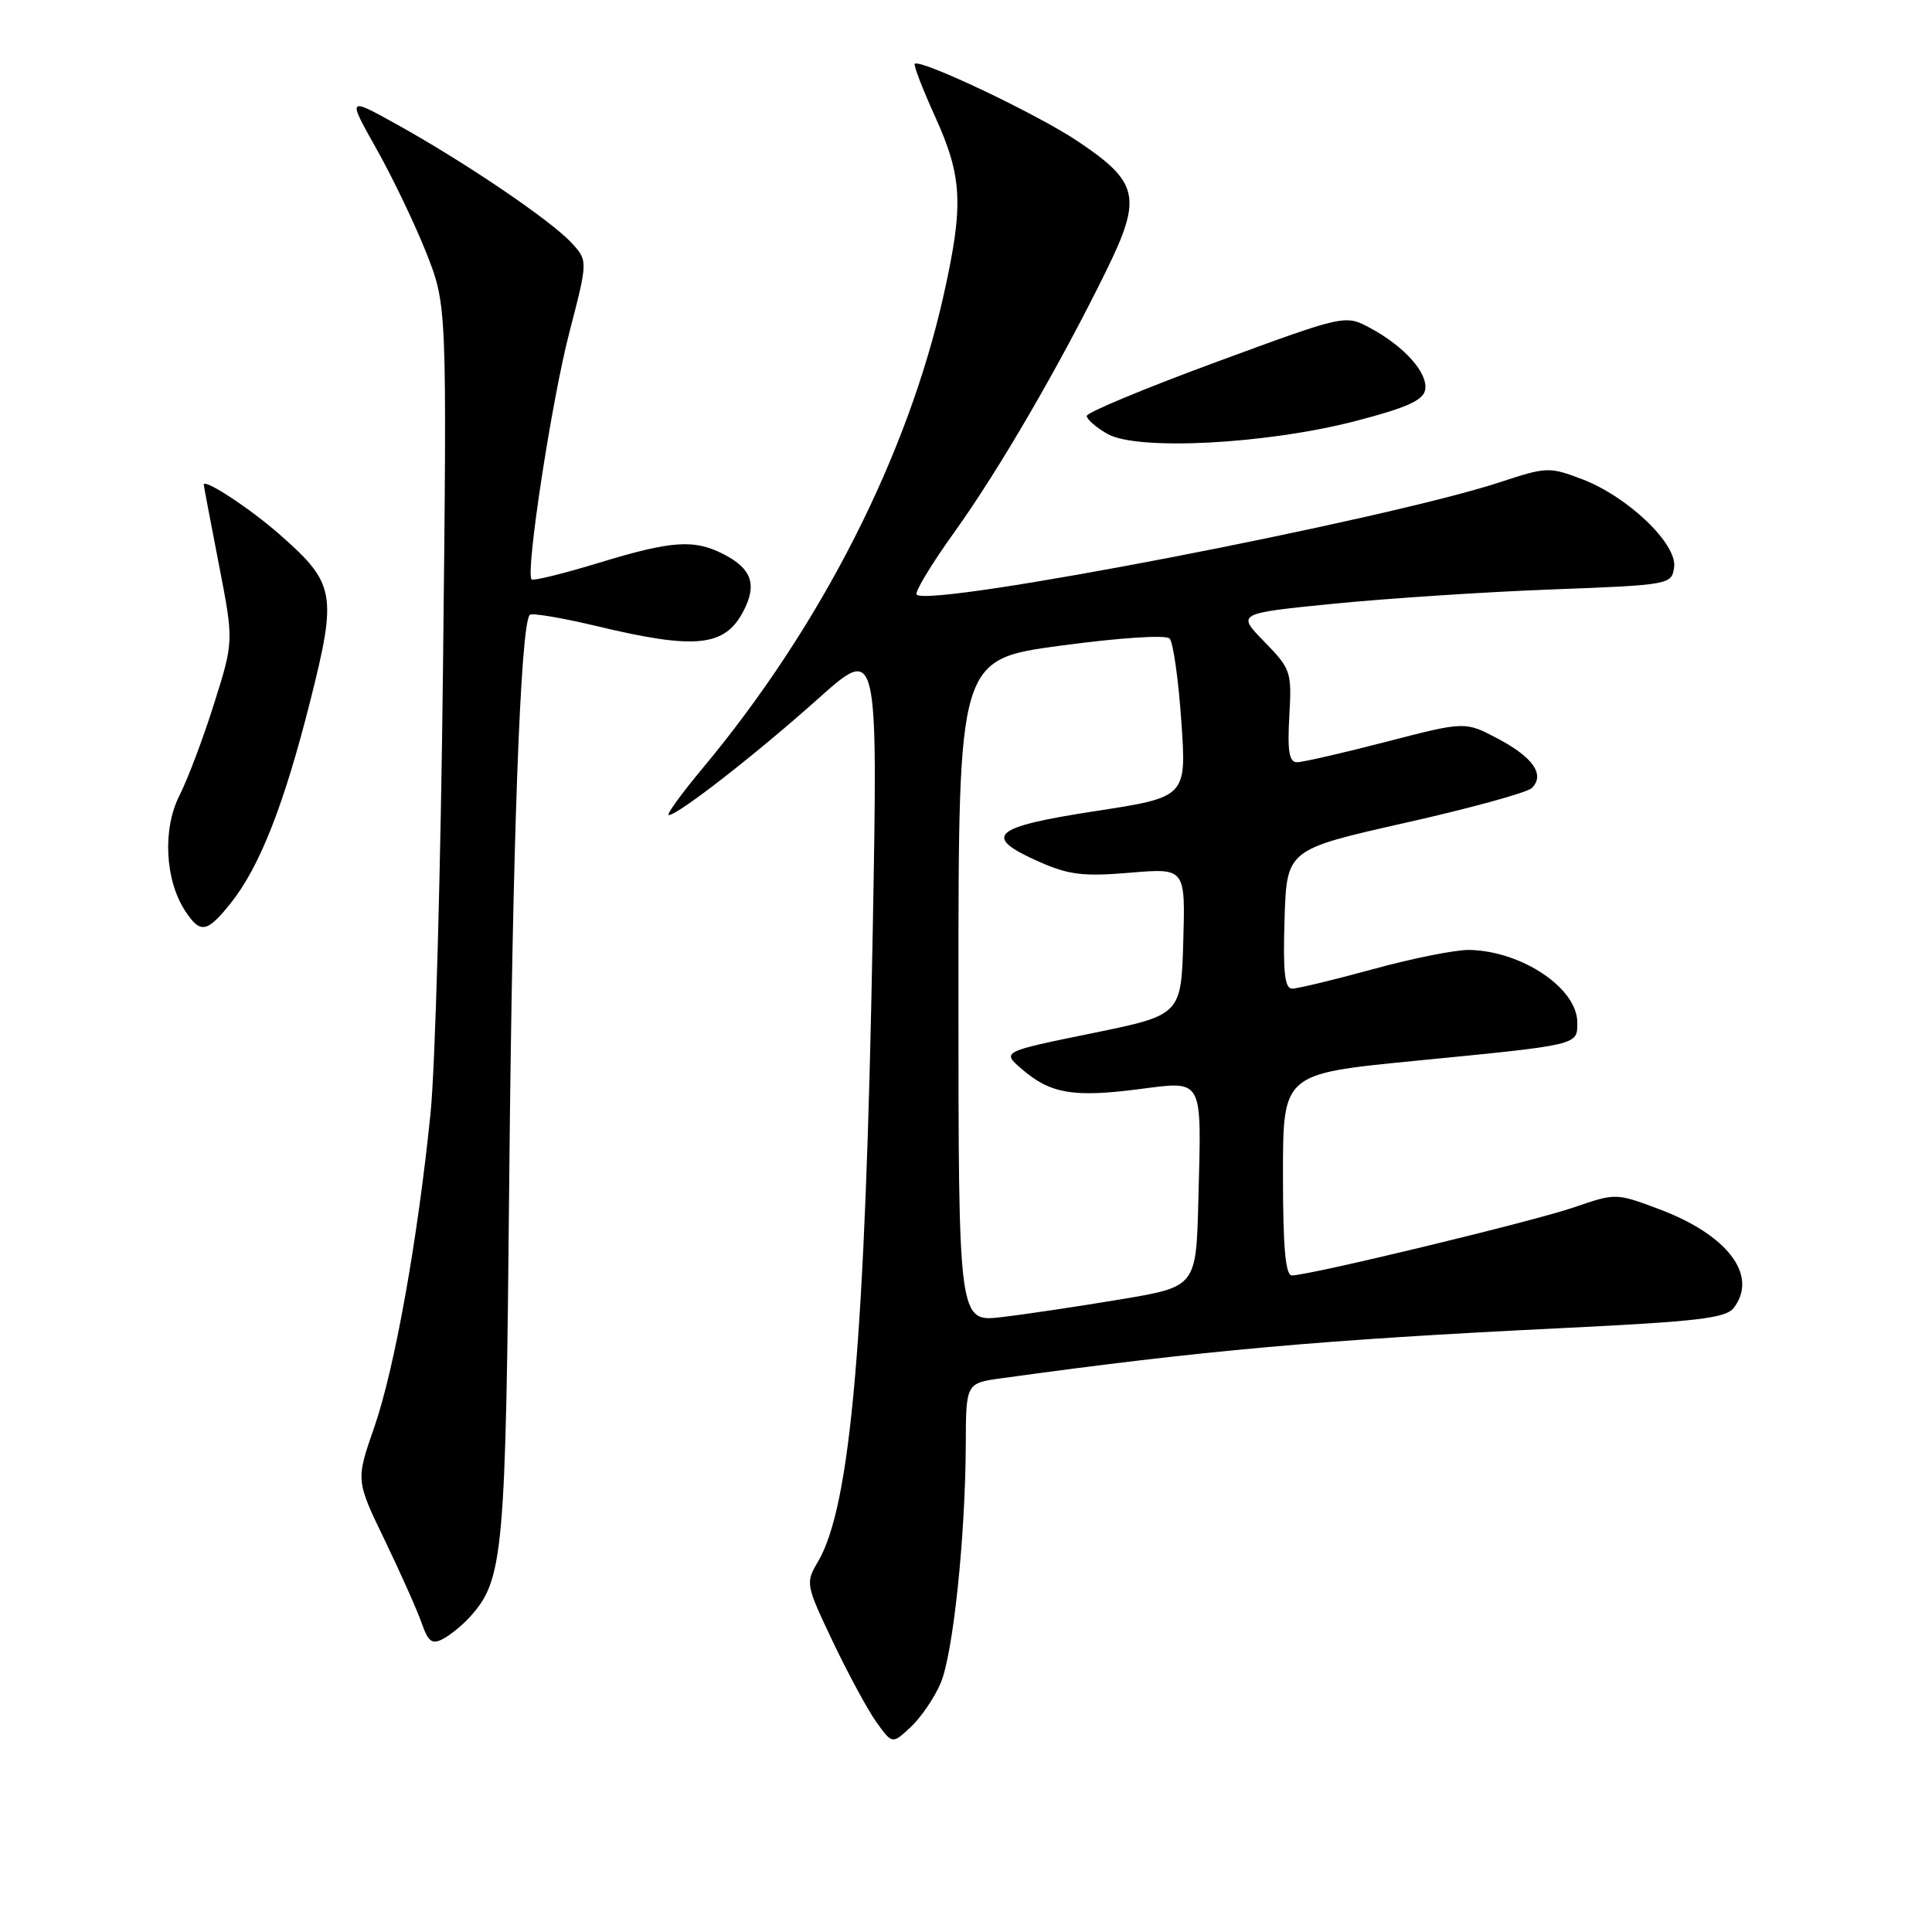 <?xml version="1.0" encoding="UTF-8" standalone="no"?>
<!DOCTYPE svg PUBLIC "-//W3C//DTD SVG 1.1//EN" "http://www.w3.org/Graphics/SVG/1.1/DTD/svg11.dtd" >
<svg xmlns="http://www.w3.org/2000/svg" xmlns:xlink="http://www.w3.org/1999/xlink" version="1.1" viewBox="0 0 256 256">
 <g >
 <path fill="currentColor"
d=" M 124.65 223.00 C 126.30 219.07 127.92 203.66 127.97 191.39 C 128.00 183.27 128.00 183.27 132.75 182.62 C 159.51 178.93 174.94 177.55 207.00 175.98 C 225.04 175.10 228.70 174.67 229.75 173.28 C 233.00 168.97 228.91 163.61 219.79 160.20 C 214.14 158.08 214.08 158.08 208.59 159.97 C 203.16 161.84 173.49 169.00 171.18 169.00 C 170.33 169.00 170.00 165.25 170.00 155.64 C 170.00 142.29 170.00 142.29 187.25 140.59 C 209.41 138.42 209.00 138.52 209.00 135.48 C 209.00 130.95 201.66 126.02 194.71 125.87 C 192.94 125.83 187.22 126.97 182.00 128.40 C 176.78 129.83 171.92 131.00 171.21 131.00 C 170.23 131.00 169.99 128.78 170.21 121.79 C 170.50 112.57 170.50 112.57 186.20 109.03 C 194.84 107.09 202.39 105.01 202.98 104.42 C 204.74 102.66 203.16 100.36 198.50 97.89 C 194.14 95.58 194.14 95.58 183.68 98.29 C 177.93 99.78 172.61 101.00 171.86 101.00 C 170.82 101.00 170.58 99.55 170.84 94.89 C 171.18 89.01 171.05 88.64 167.53 85.03 C 163.87 81.28 163.87 81.28 176.68 80.00 C 183.73 79.30 196.70 78.44 205.50 78.11 C 221.29 77.51 221.50 77.47 221.83 75.17 C 222.27 72.09 215.72 65.82 209.65 63.50 C 205.31 61.85 204.93 61.86 198.83 63.87 C 183.61 68.89 123.21 80.54 121.46 78.79 C 121.16 78.49 123.41 74.76 126.47 70.50 C 132.42 62.20 140.50 48.29 146.63 35.78 C 151.36 26.12 150.91 24.13 142.75 18.68 C 137.34 15.07 121.91 7.75 121.21 8.46 C 121.03 8.64 122.26 11.82 123.94 15.53 C 127.52 23.43 127.70 27.16 125.06 39.00 C 120.31 60.33 108.78 82.99 93.14 101.75 C 90.27 105.19 88.24 108.00 88.62 108.00 C 89.83 108.00 100.20 99.92 108.41 92.58 C 116.33 85.50 116.33 85.50 115.64 123.50 C 114.67 177.28 112.73 199.57 108.39 206.92 C 106.72 209.75 106.76 209.96 110.33 217.48 C 112.34 221.70 114.93 226.50 116.10 228.15 C 118.23 231.13 118.23 231.13 120.70 228.82 C 122.06 227.54 123.84 224.93 124.65 223.00 Z  M 62.23 214.29 C 66.73 209.33 67.02 206.16 67.48 156.07 C 67.90 112.07 68.96 82.70 70.20 81.47 C 70.48 81.19 74.49 81.87 79.10 82.97 C 92.21 86.11 96.06 85.71 98.53 80.94 C 100.33 77.46 99.60 75.36 95.93 73.46 C 91.98 71.42 89.04 71.62 79.31 74.59 C 74.65 76.01 70.66 76.99 70.44 76.78 C 69.60 75.94 73.10 53.04 75.45 44.02 C 77.91 34.53 77.91 34.53 75.70 32.15 C 72.97 29.20 61.71 21.56 52.75 16.58 C 46.01 12.83 46.01 12.83 49.85 19.67 C 51.97 23.42 54.95 29.63 56.47 33.46 C 59.23 40.43 59.23 40.43 58.70 88.46 C 58.41 114.88 57.67 141.45 57.05 147.50 C 55.35 164.27 52.29 181.38 49.58 189.15 C 47.15 196.15 47.15 196.15 50.97 204.06 C 53.07 208.41 55.27 213.35 55.86 215.03 C 56.75 217.57 57.25 217.94 58.73 217.15 C 59.71 216.62 61.29 215.33 62.23 214.29 Z  M 30.59 119.65 C 34.42 114.85 37.66 106.58 41.13 92.80 C 44.68 78.71 44.42 77.30 37.11 70.87 C 33.18 67.40 26.99 63.34 27.00 64.22 C 27.00 64.38 27.90 69.10 28.99 74.73 C 30.98 84.96 30.98 84.96 28.37 93.23 C 26.94 97.78 24.87 103.27 23.77 105.43 C 21.52 109.86 21.86 116.61 24.53 120.69 C 26.55 123.77 27.42 123.62 30.59 119.65 Z  M 179.50 55.82 C 186.35 54.05 188.57 53.06 188.84 51.66 C 189.25 49.45 186.12 45.92 181.57 43.47 C 178.25 41.68 178.25 41.68 161.13 47.98 C 151.71 51.45 144.00 54.66 144.00 55.11 C 144.00 55.56 145.24 56.64 146.75 57.50 C 150.68 59.74 167.72 58.86 179.50 55.82 Z  M 127.00 131.28 C 127.00 87.37 127.00 87.37 140.56 85.55 C 148.44 84.49 154.48 84.10 154.98 84.61 C 155.45 85.10 156.15 90.03 156.53 95.56 C 157.23 105.62 157.23 105.62 145.12 107.48 C 131.42 109.58 130.06 110.81 137.69 114.19 C 141.62 115.93 143.57 116.16 149.73 115.64 C 157.07 115.02 157.07 115.02 156.79 124.76 C 156.50 134.50 156.50 134.50 144.61 136.93 C 132.72 139.36 132.72 139.36 135.41 141.67 C 139.16 144.90 142.17 145.43 150.68 144.35 C 159.60 143.22 159.21 142.51 158.79 159.00 C 158.50 170.50 158.50 170.50 148.50 172.17 C 143.00 173.09 135.91 174.15 132.75 174.52 C 127.00 175.20 127.00 175.20 127.00 131.28 Z "/>
</g>
</svg>